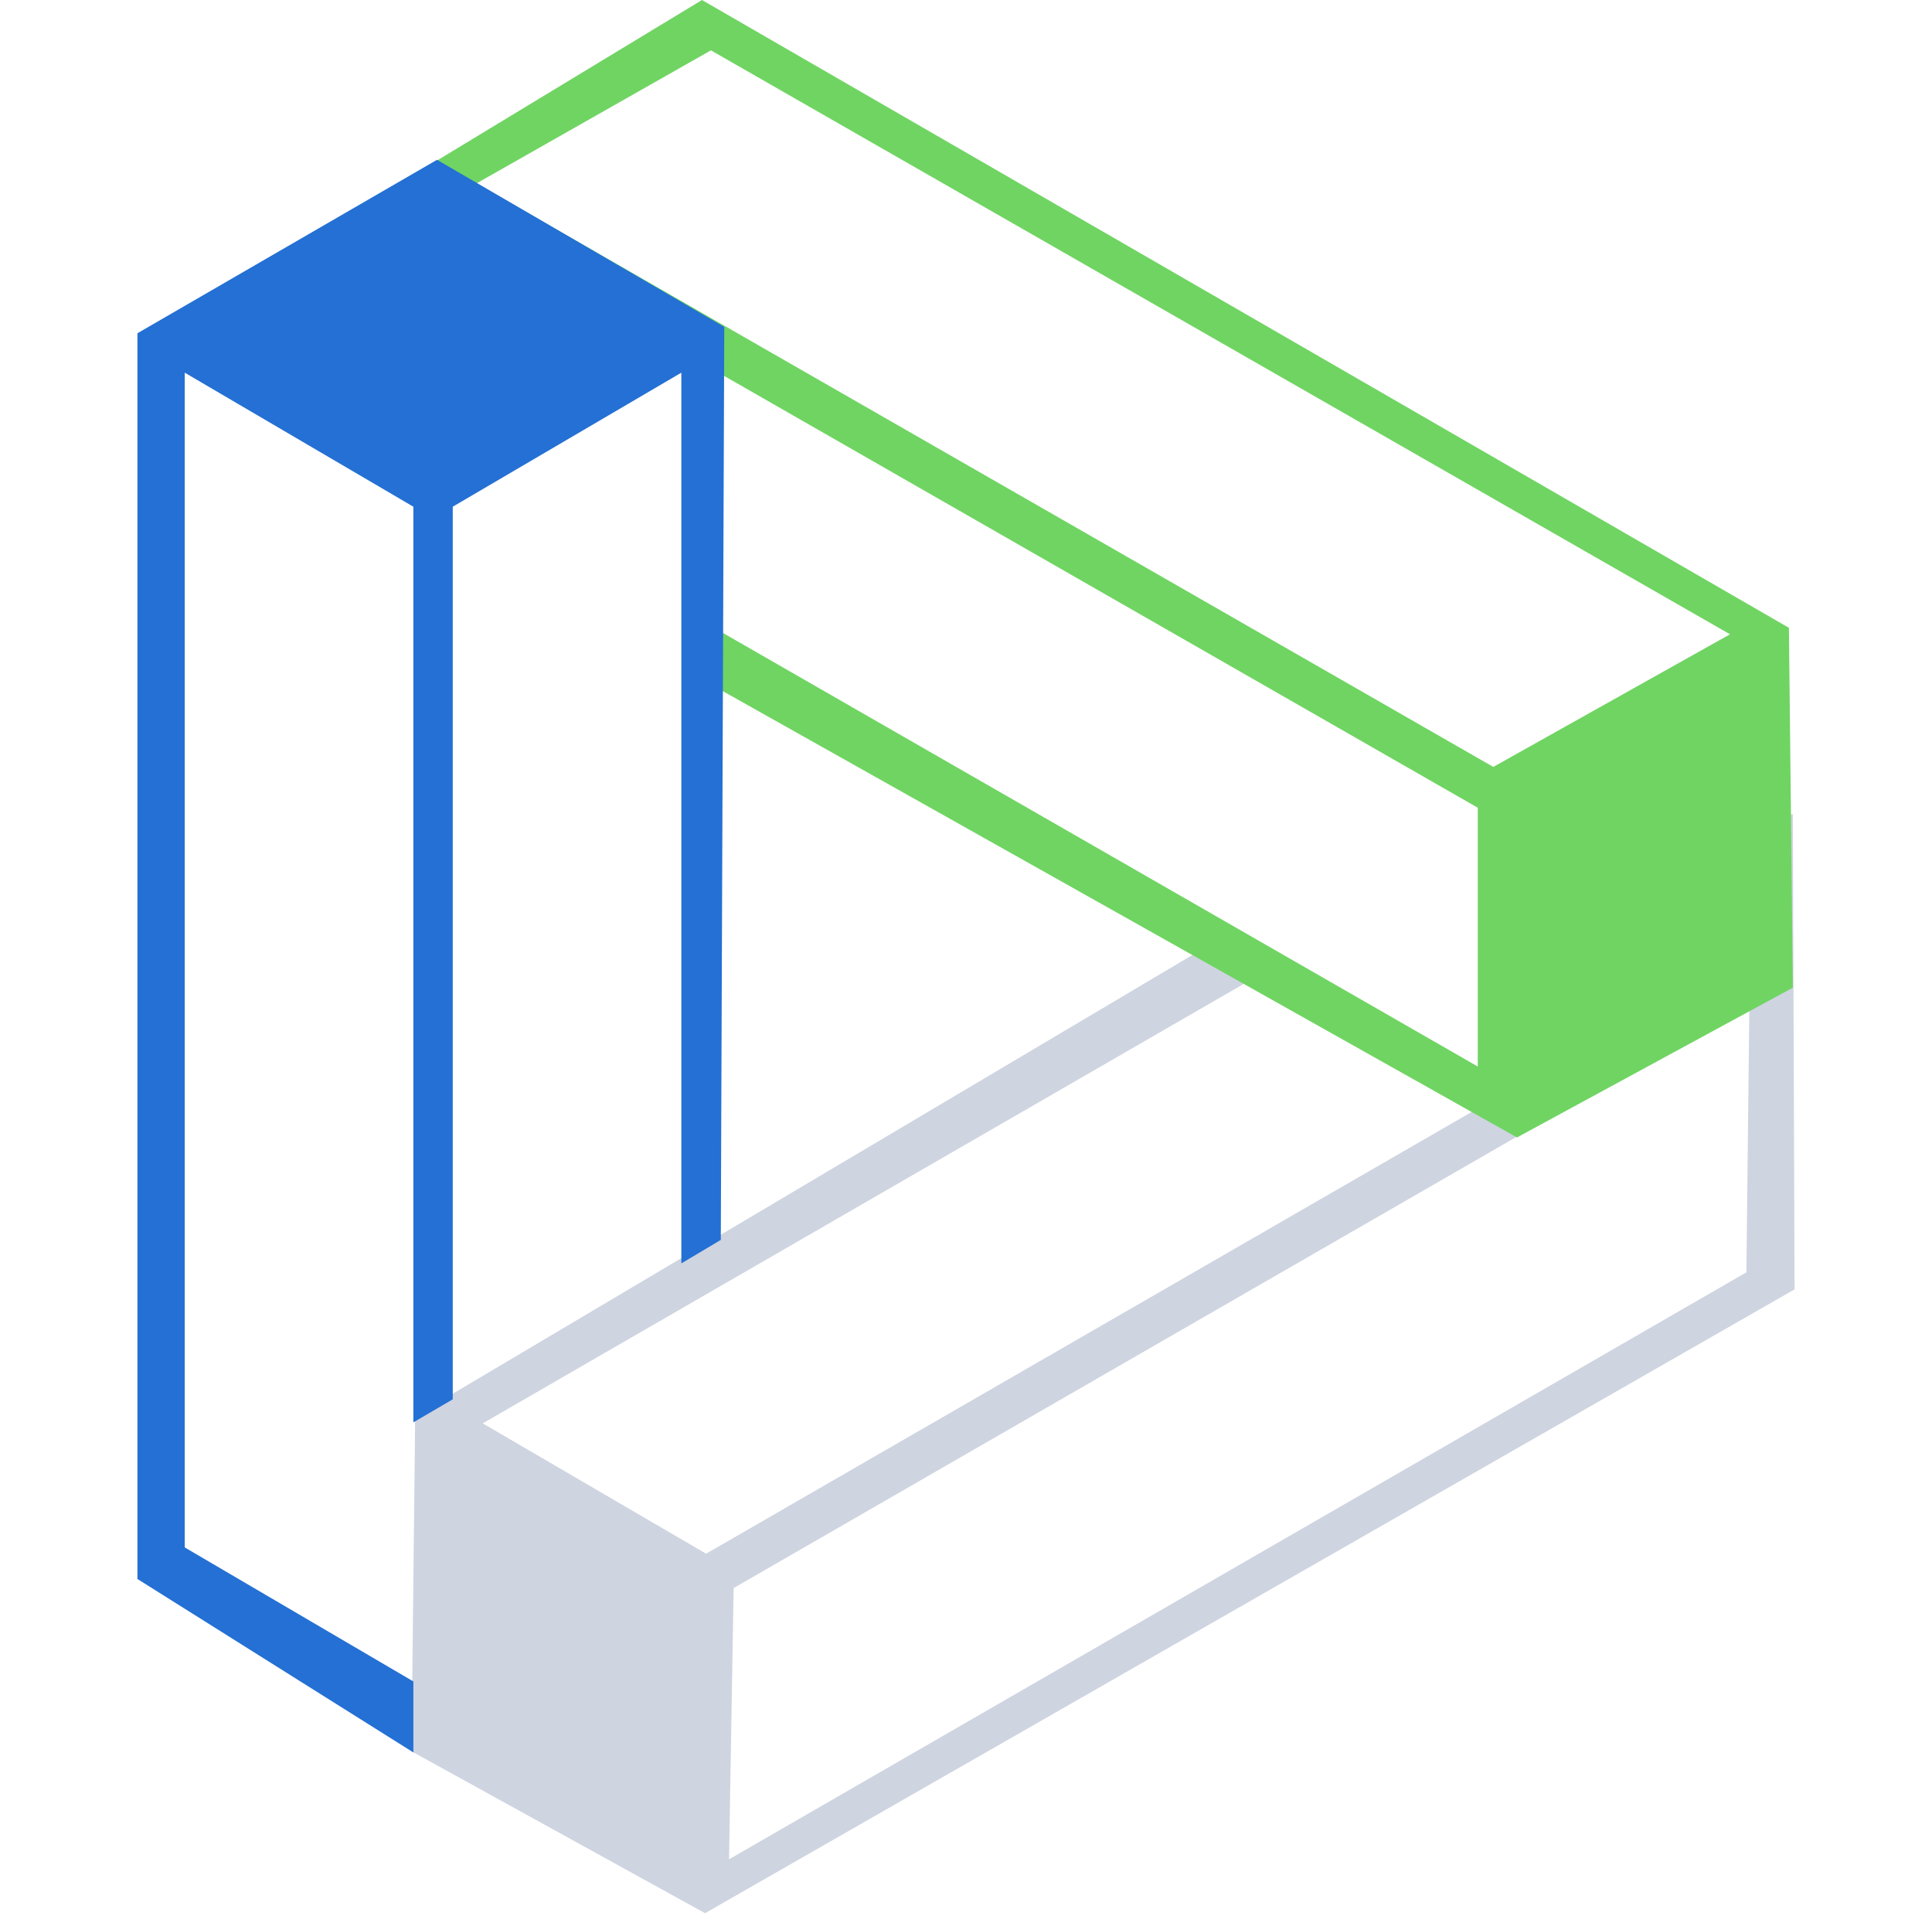 <svg data-name="Layer 1" xmlns="http://www.w3.org/2000/svg" viewBox="0 0 281.79 325.28" width="2222" height="2200"><title>dta</title><path d="M96.52 325.28l185.27-106.06-.29-80.79-13.38.47 1.58 25.46-173 99.8L58.71 242l131.91-76.16-7.23-5.84-136.16 80.75-.63 57zm4.86-55.28l172.73-99.53-.51 45.85-173 99.8z" fill="#ced4e0"/><path d="M280.83 106.74L96 0 26.81 41.91l27.81-3.86 173.3 99.28v44l-132.7-76.21-1.39 9.18 140.76 79.09 46.91-25.47zm-50.27 23.65L57.64 31.19 97.52 8.56l173.29 99.28z" fill="#70d463"/><path fill="#2470d4" d="M50.94 27.17L0 56.66v211.8l46.92 29.49v-12.07L8.04 263.09V63.36l38.88 22.79v155.68l6.7-3.92V86.15l38.87-22.79V214.8l6.71-3.99.59-155.23-48.85-28.41z"/></svg>